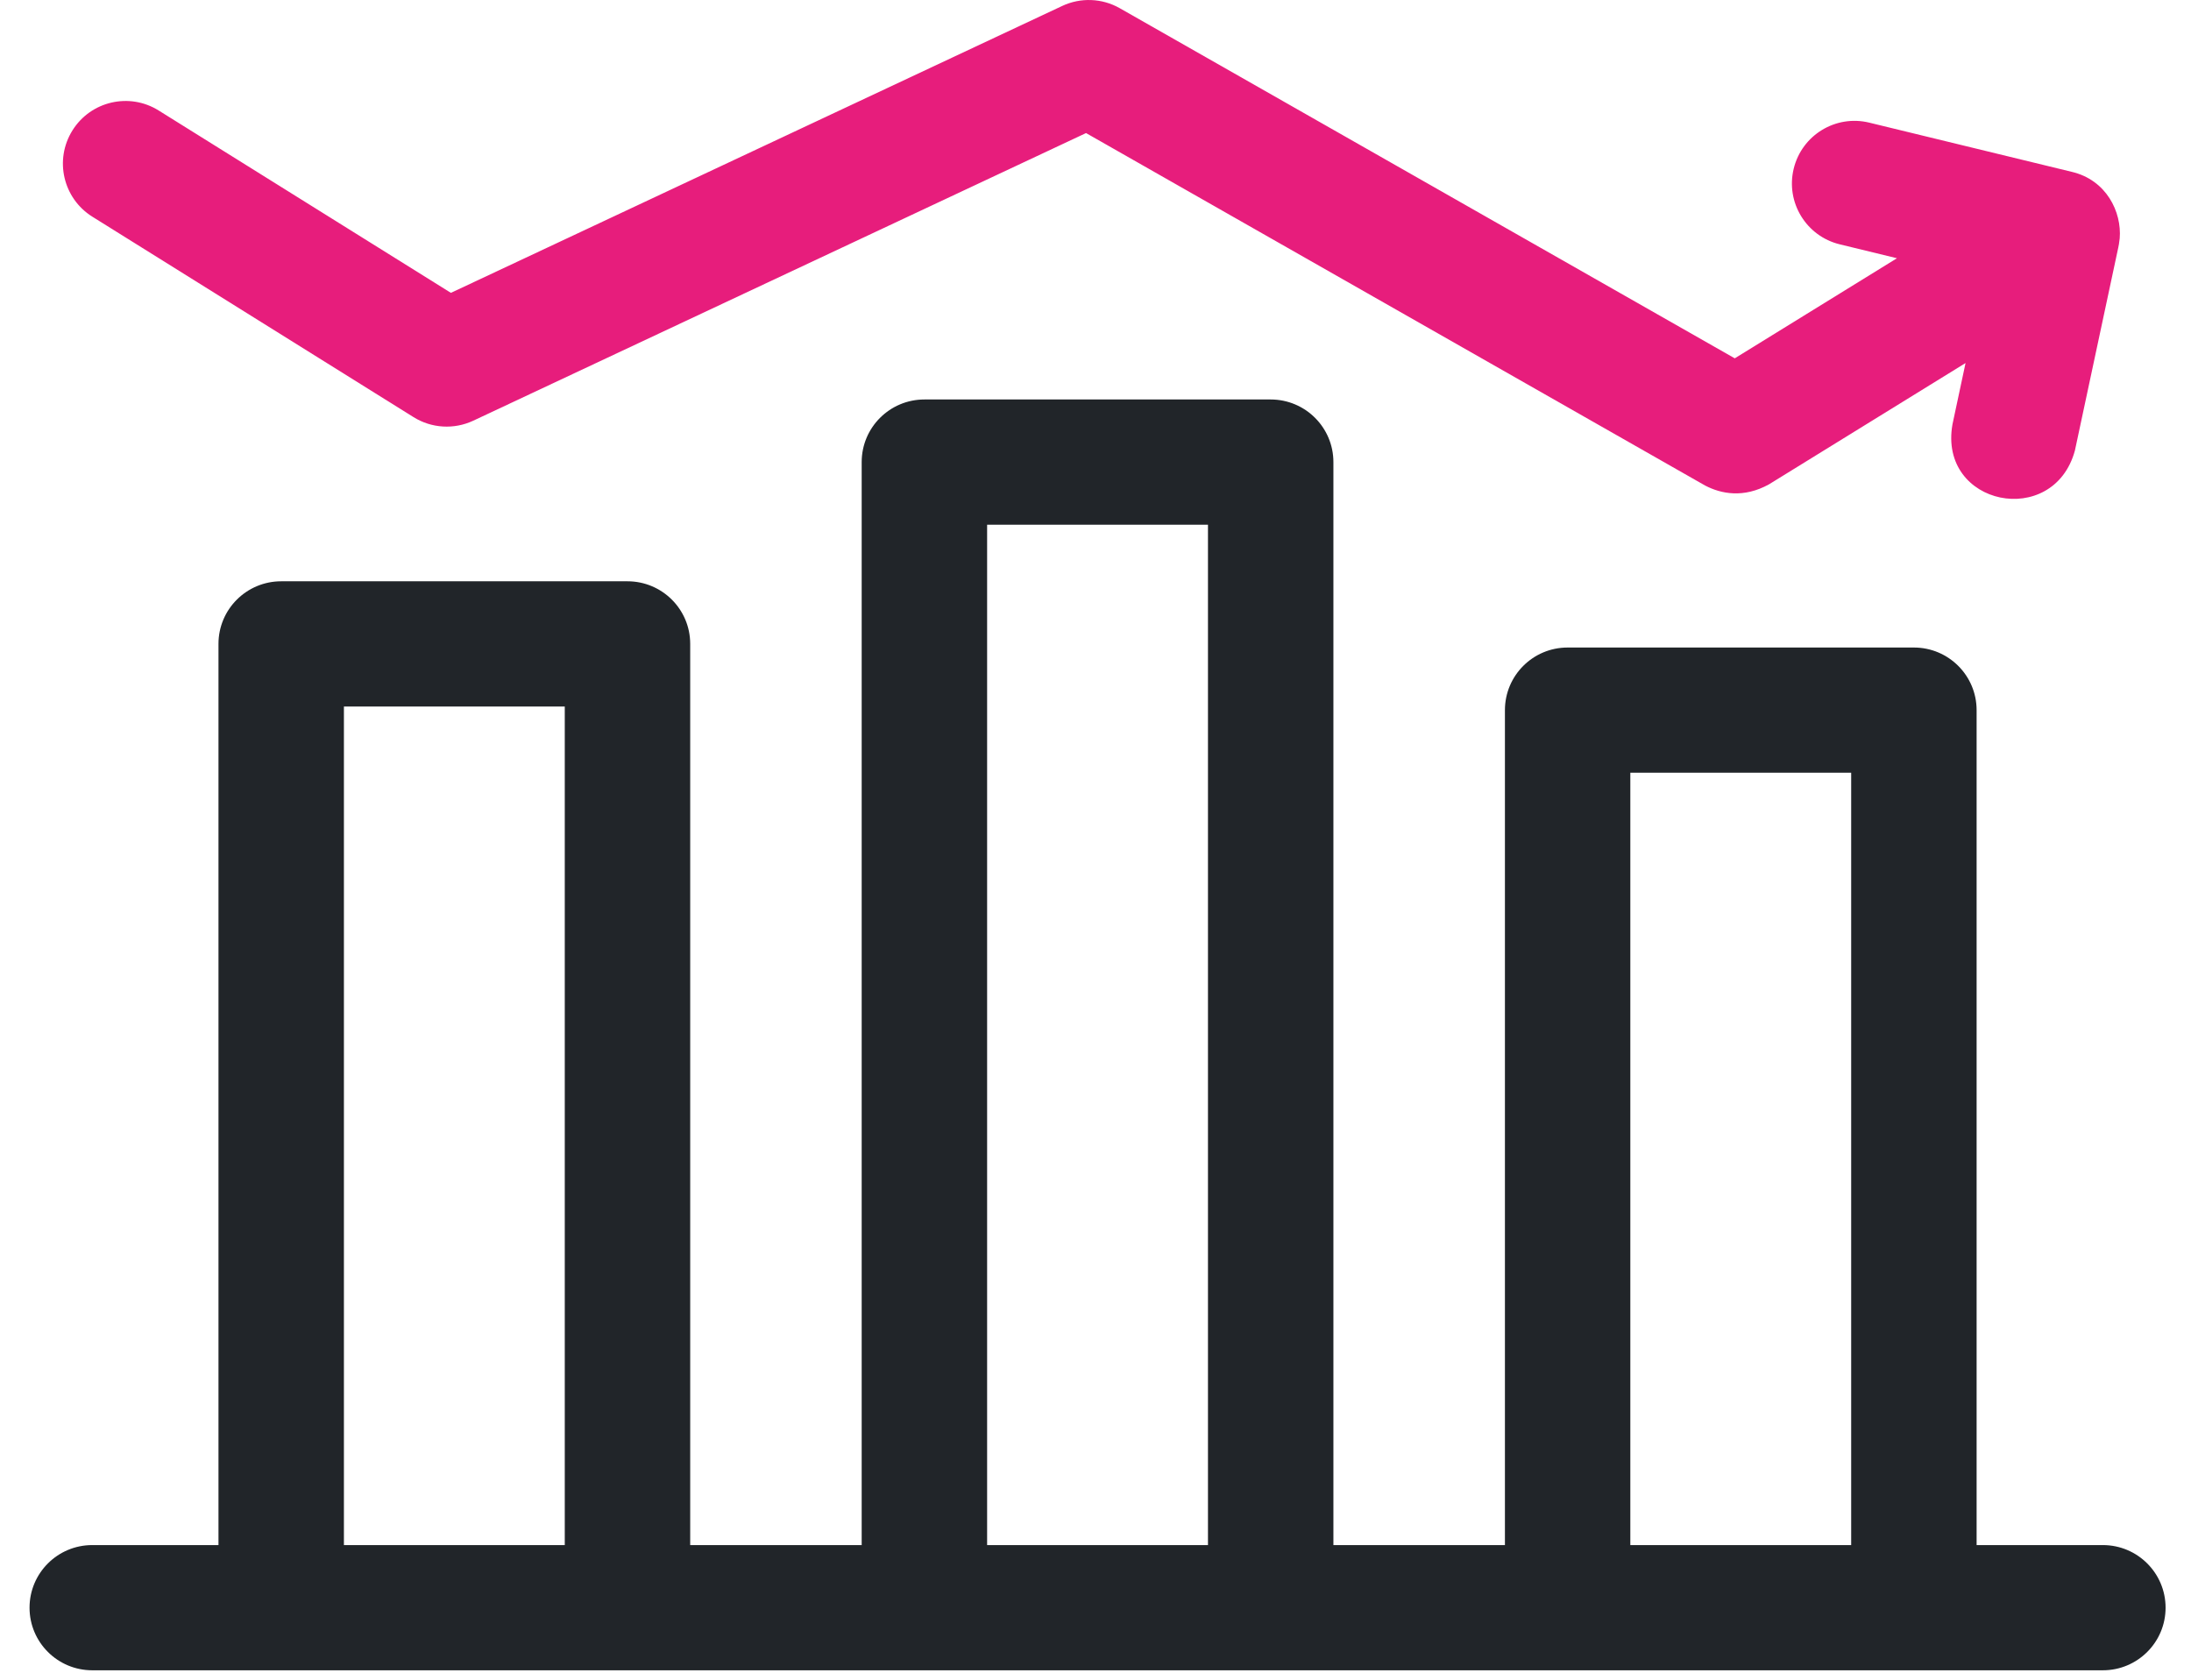 
<svg width="60" height="46" viewBox="0 0 60 46" fill="none" xmlns="http://www.w3.org/2000/svg">
<path d="M57.586 42.313H54.129V19.448C54.129 18.501 53.36 17.733 52.412 17.733H42.929C41.98 17.733 41.212 18.501 41.212 19.448V42.313H36.515V12.655C36.515 11.708 35.746 10.94 34.797 10.94H25.315C24.366 10.94 23.597 11.708 23.597 12.655V42.313H18.901V17.633C18.901 16.686 18.132 15.919 17.183 15.919H7.701C6.752 15.919 5.983 16.686 5.983 17.633V42.313H2.526C1.578 42.313 0.809 43.081 0.809 44.028C0.809 44.975 1.578 45.742 2.526 45.742H57.586C58.535 45.742 59.304 44.975 59.304 44.028C59.304 43.081 58.535 42.313 57.586 42.313ZM9.418 42.313V19.348H15.466V42.313H9.418ZM27.032 42.313V14.369H33.08V42.313H27.032ZM44.646 42.313V21.162H50.694V42.313H44.646Z" fill="#212529"/>
<path d="M58.048 6.524C58.105 5.808 57.687 4.928 56.731 4.705L51.191 3.359C50.27 3.134 49.343 3.7 49.12 4.62C48.896 5.54 49.461 6.467 50.381 6.691L51.948 7.072L47.506 9.813L30.665 0.225C30.181 -0.051 29.592 -0.074 29.088 0.163L12.348 8.02L4.345 3.026C3.542 2.524 2.484 2.769 1.983 3.573C1.482 4.376 1.726 5.433 2.53 5.935L11.324 11.423C11.817 11.731 12.433 11.768 12.96 11.521L29.741 3.644L46.693 13.296C47.134 13.527 47.749 13.647 48.442 13.265L53.826 9.942L53.468 11.621C53.073 13.855 56.235 14.49 56.821 12.338L58.01 6.772C58.023 6.694 58.028 6.705 58.048 6.524Z" fill="#E71D7C"/>
</svg>
